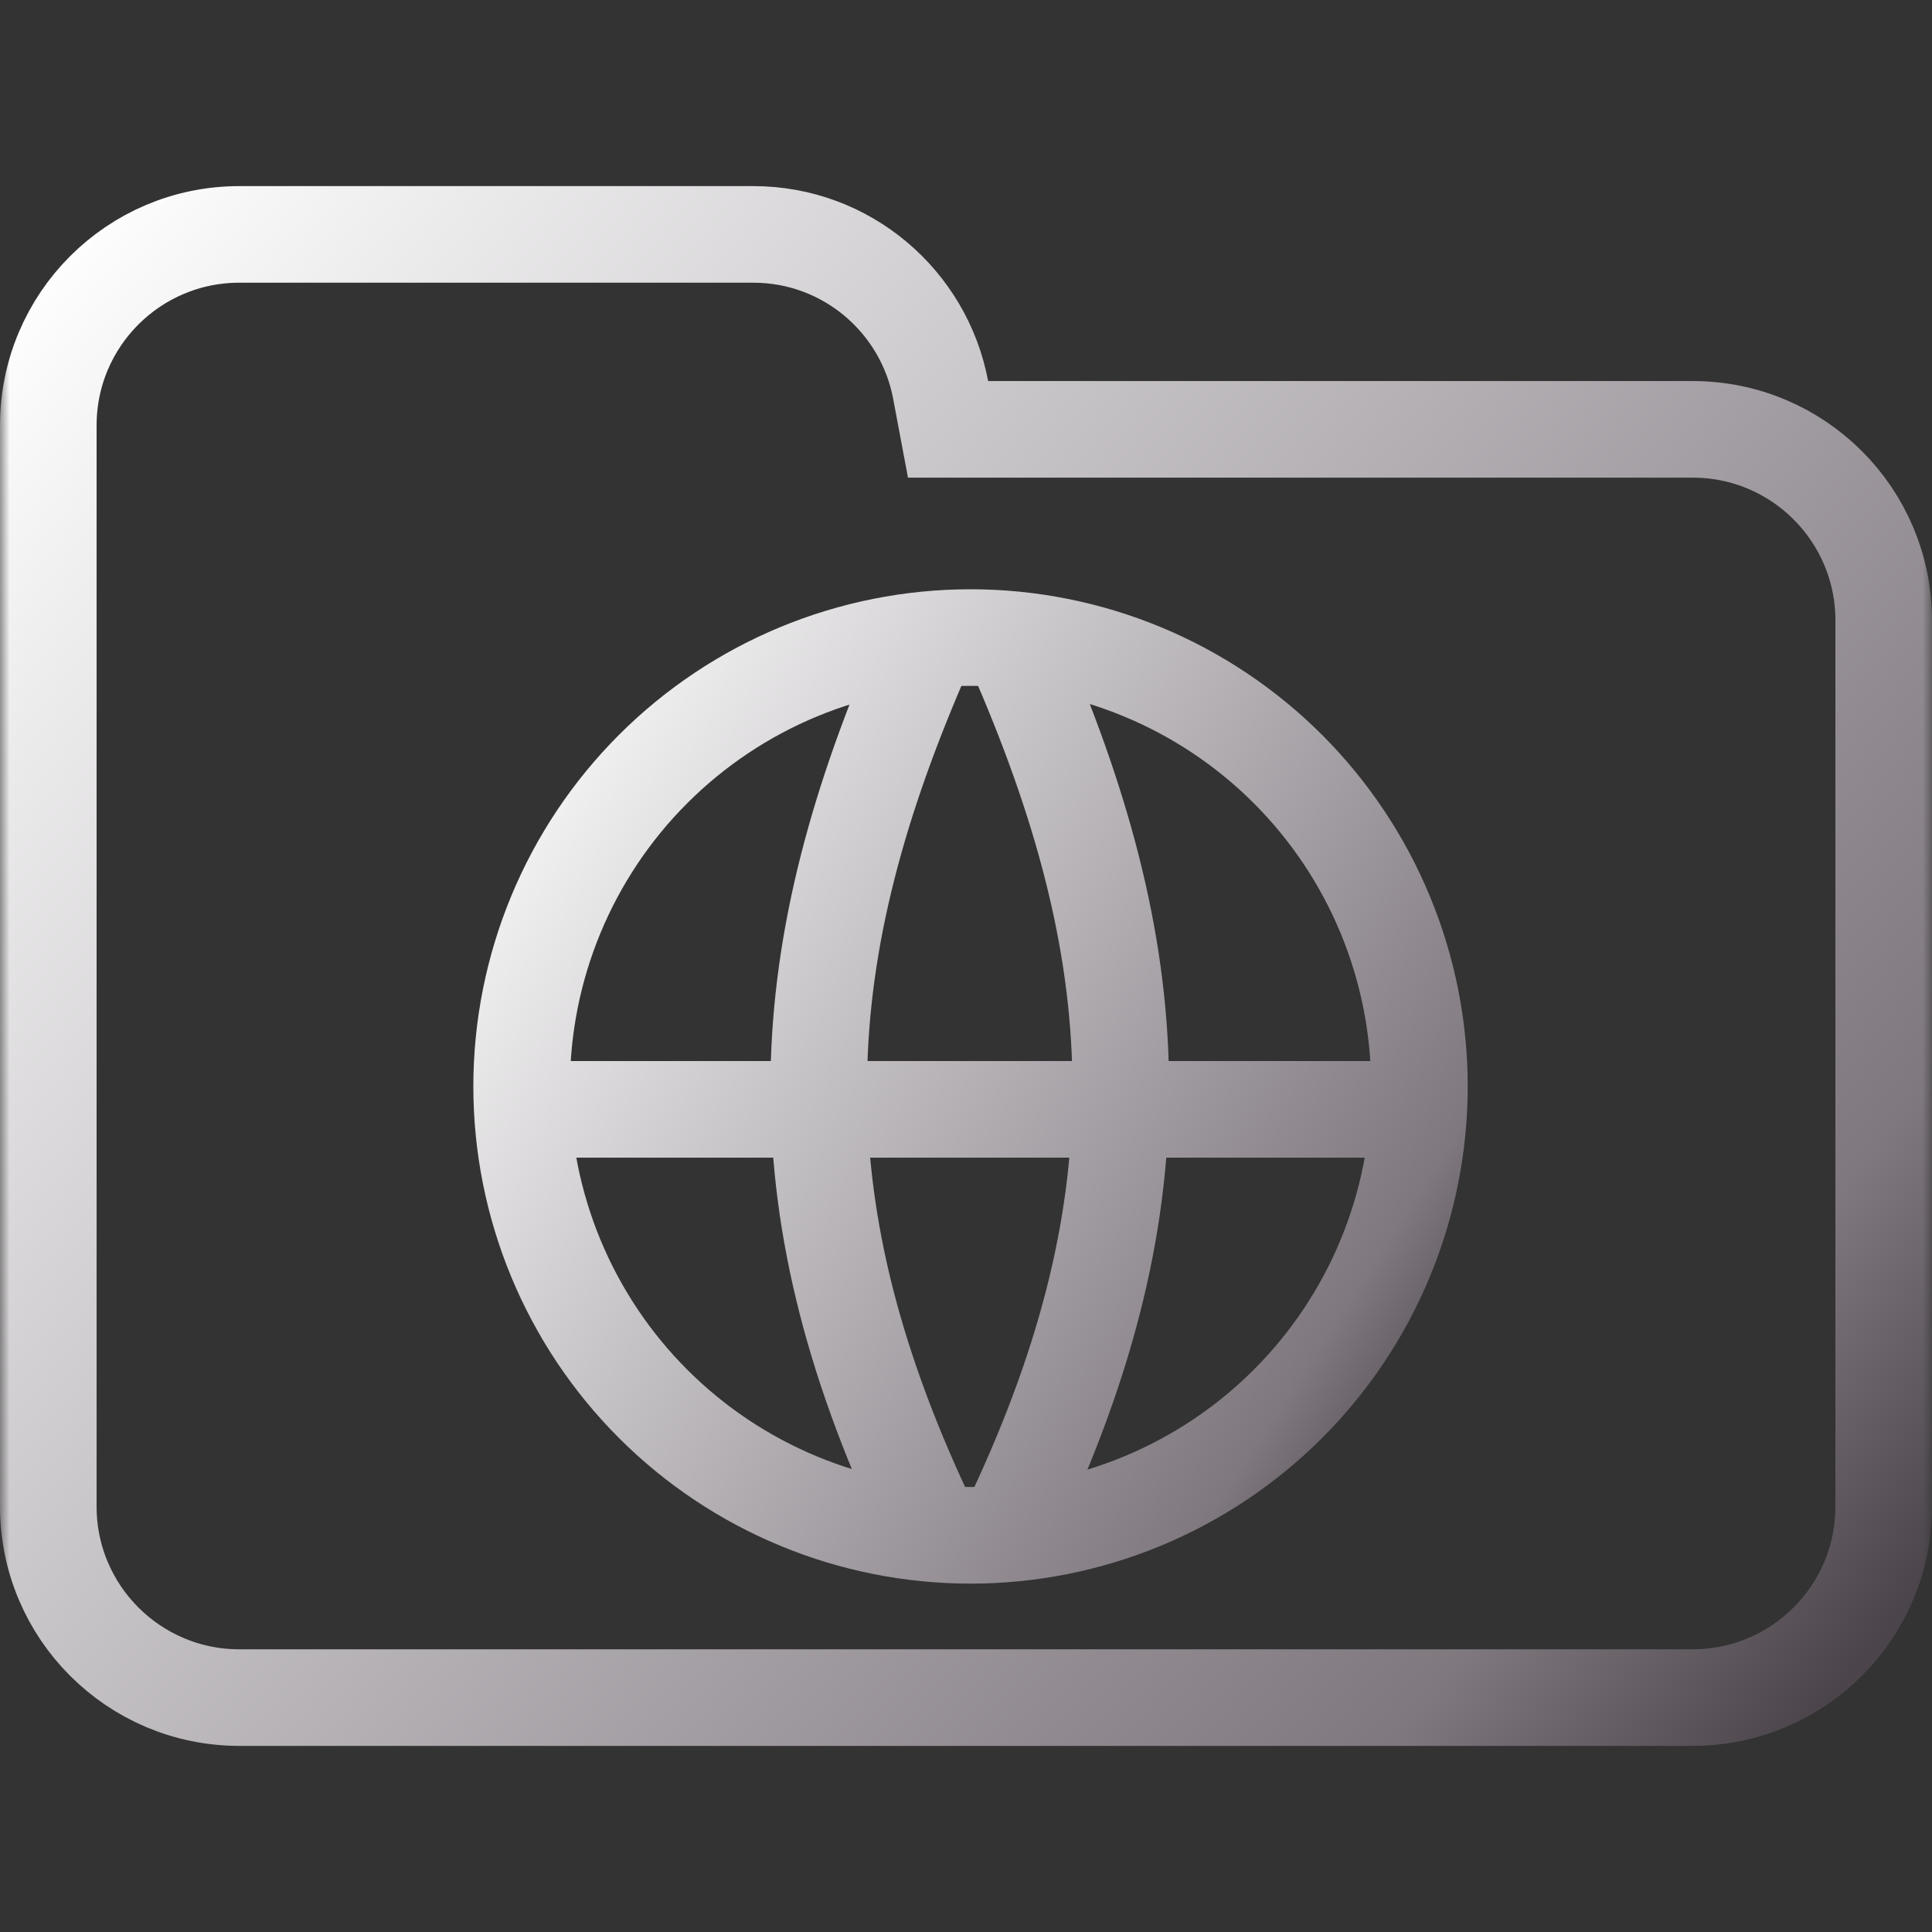 <svg width="100" height="100" viewBox="0 0 100 100" fill="none" xmlns="http://www.w3.org/2000/svg">
<rect x="0" y="0" width="100" height="100" fill="#333333" stroke="none"/>
<g clip-path="url(#clip0_106_1332)">
<mask id="mask0_106_1332" style="mask-type:luminance" maskUnits="userSpaceOnUse" x="0" y="0" width="100" height="100">
<path d="M100 0H0V100H100V0Z" fill="white"/>
</mask>
<g mask="url(#mask0_106_1332)">
<path d="M48.688 20.184L49.071 22.223H51.145H87.615C93.072 22.223 97.5 26.647 97.5 32.108V77.982C97.5 83.438 93.071 87.867 87.615 87.867H12.385C6.927 87.867 2.5 83.438 2.5 77.982V42.203V32.108V22.018C2.5 16.557 6.926 12.133 12.385 12.133H38.991C43.815 12.133 47.826 15.597 48.688 20.184Z" stroke="url(#paint0_linear_106_1332)" stroke-width="5"/>
<path d="M28.187 57.42H72.047M52.524 33.593C59.433 49.311 60.236 61.976 52.524 78.401M47.864 33.593C40.956 49.311 40.153 61.976 47.864 78.401M73.469 56.234C73.469 59.285 72.868 62.307 71.7 65.126C70.533 67.944 68.821 70.506 66.664 72.663C64.506 74.821 61.945 76.532 59.126 77.7C56.307 78.867 53.285 79.468 50.234 79.468C44.072 79.468 38.162 77.02 33.805 72.663C29.448 68.306 27 62.396 27 56.234C27 50.072 29.448 44.162 33.805 39.805C38.162 35.448 44.072 33 50.234 33C53.285 33 56.306 33.601 59.125 34.769C61.944 35.936 64.505 37.648 66.663 39.805C68.82 41.963 70.532 44.524 71.699 47.343C72.867 50.162 73.469 53.183 73.469 56.234Z" stroke="url(#paint1_linear_106_1332)" stroke-width="5" stroke-linecap="round" stroke-linejoin="round"/>
</g>
</g>
<defs>
<linearGradient id="paint0_linear_106_1332" x1="2.521" y1="12.398" x2="96.775" y2="88.716" gradientUnits="userSpaceOnUse">
<stop stop-color="white"/>
<stop offset="0.849" stop-color="#7F787F"/>
<stop offset="0.983" stop-color="#4B454B"/>
</linearGradient>
<linearGradient id="paint1_linear_106_1332" x1="27.01" y1="33.163" x2="80.89" y2="67.943" gradientUnits="userSpaceOnUse">
<stop stop-color="white"/>
<stop offset="0.849" stop-color="#7F787F"/>
<stop offset="0.983" stop-color="#4B454B"/>
</linearGradient>
<clipPath id="clip0_106_1332">
<rect width="100" height="100" fill="white"/>
</clipPath>
</defs>
</svg>
